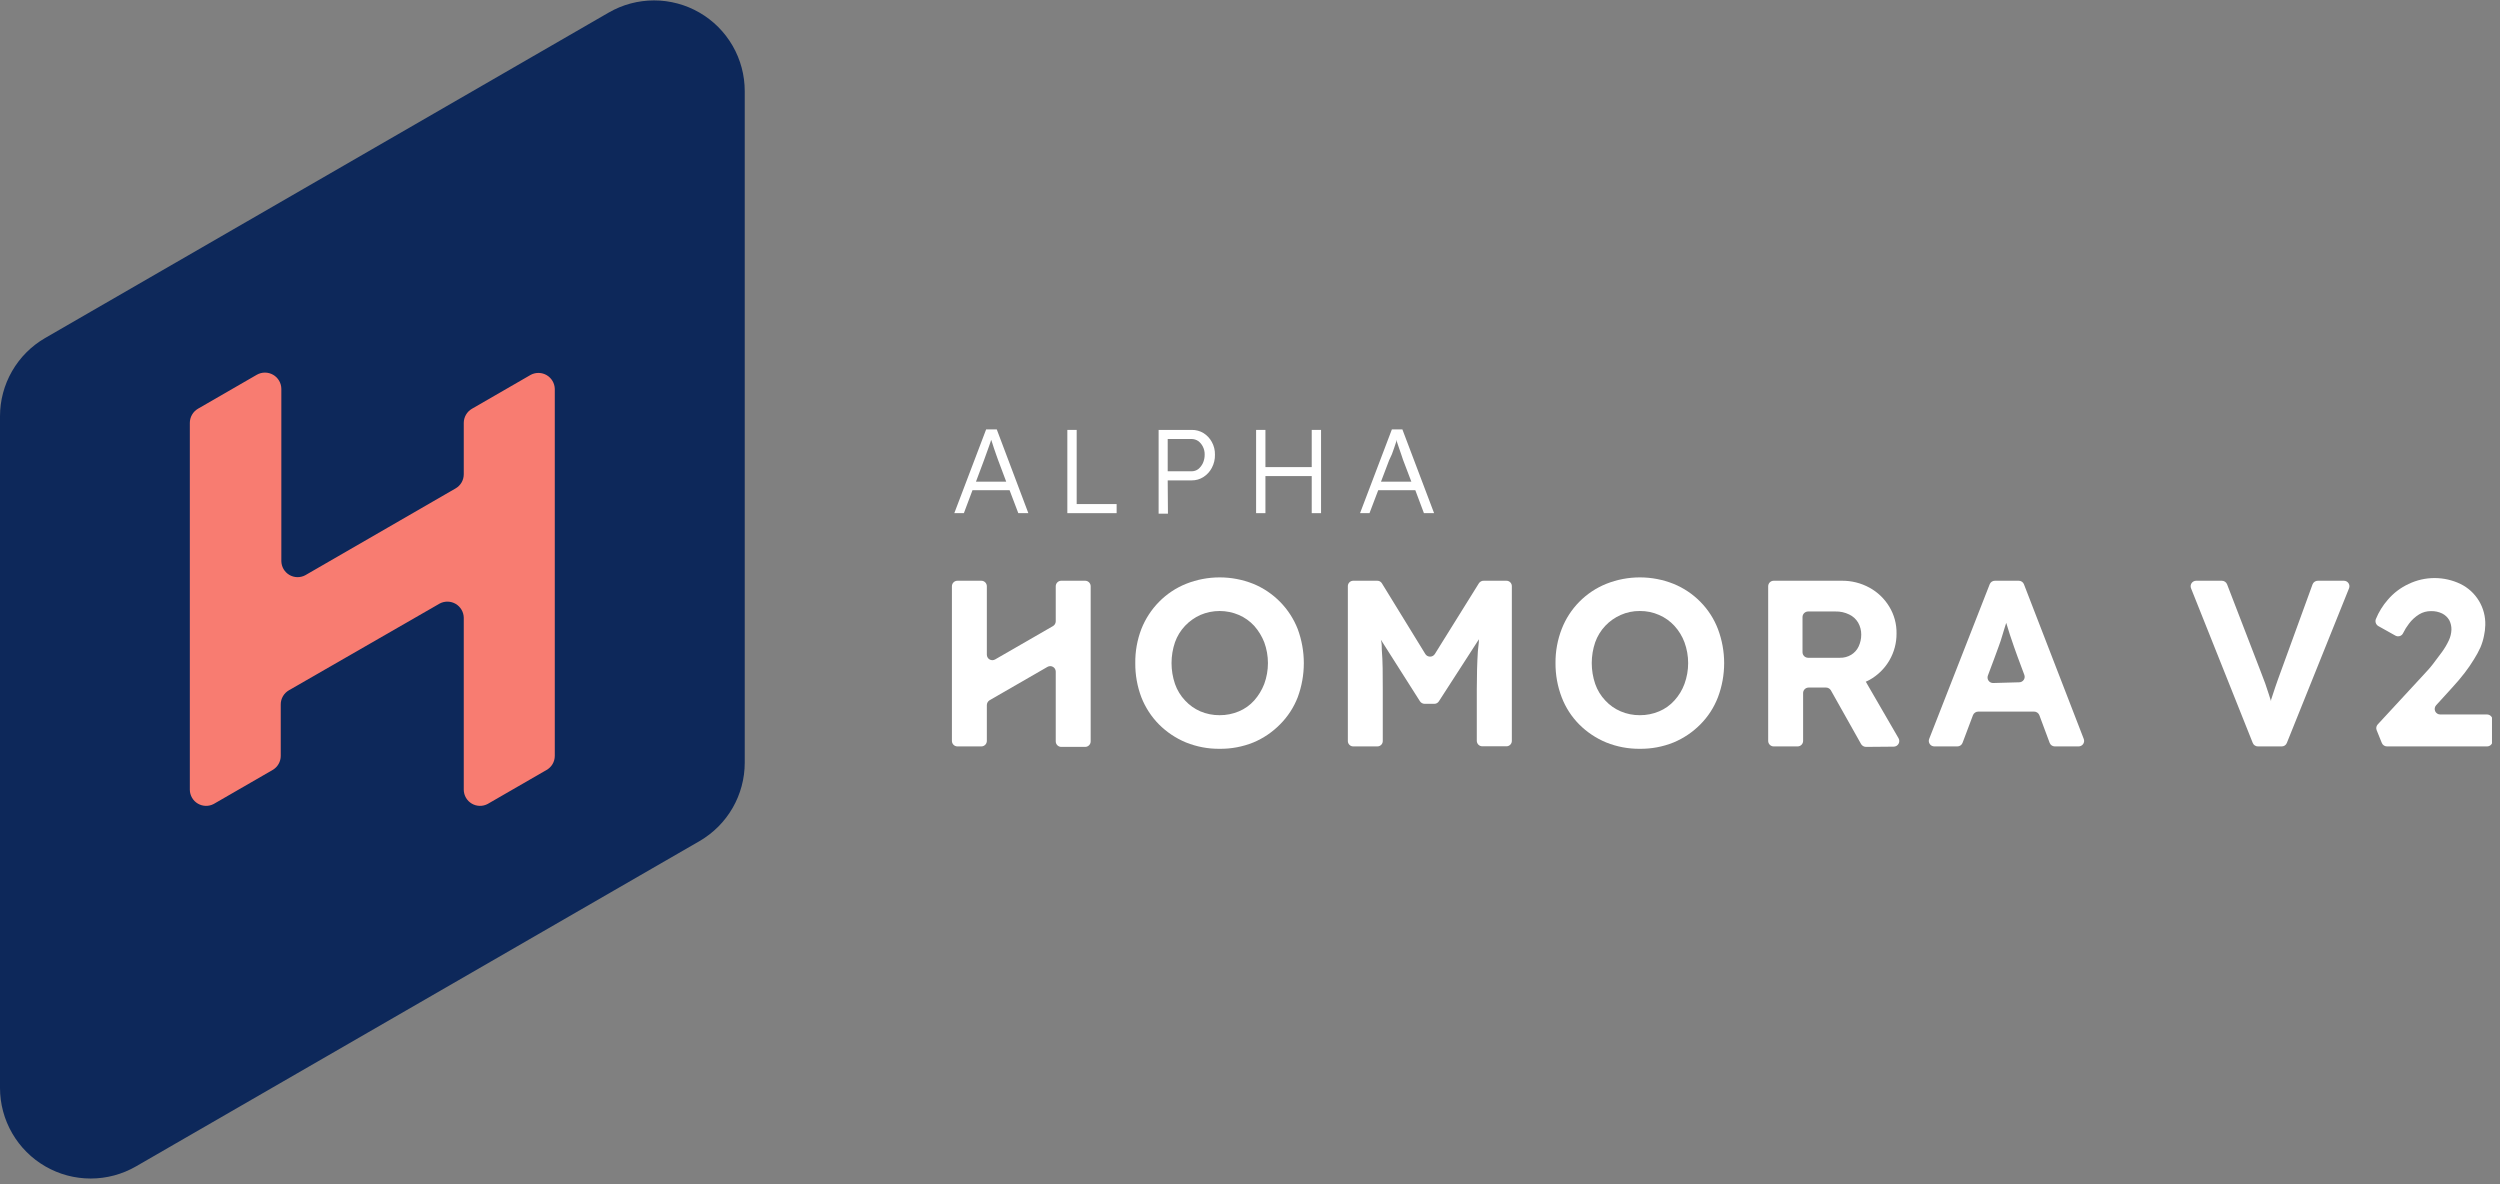 <svg width="209" height="99" viewBox="0 0 209 99" fill="none" xmlns="http://www.w3.org/2000/svg">
  <rect x="0" y="0" width="209" height="99" fill="#808080" stroke="none"/>
  <g clip-path="url(#clip0_2618_41687)">
    <path d="M81.3 40.98H84.4L85.13 42.9H85.97L83.33 35.9H82.44L79.78 42.9H80.58L81.3 40.98ZM82.44 37.98L82.62 37.48L82.8 36.97L82.86 36.77L82.92 36.93C82.97 37.1 83.03 37.28 83.09 37.46C83.15 37.64 83.22 37.82 83.27 37.98C83.32 38.14 83.38 38.3 83.43 38.43L84.12 40.27H81.59L82.26 38.48L82.44 37.98Z" fill="white" />
    <path d="M90.01 35.94H89.23V42.9H93.35V42.14H90.01V35.94Z" fill="white" />
    <path d="M97.62 40.16H99.62C99.975 40.166 100.323 40.065 100.62 39.87C100.912 39.681 101.15 39.419 101.31 39.11C101.49 38.772 101.58 38.393 101.57 38.01C101.578 37.64 101.488 37.274 101.31 36.95C101.147 36.648 100.909 36.393 100.62 36.21C100.319 36.026 99.972 35.932 99.62 35.94H96.86V42.94H97.64L97.62 40.16ZM97.62 36.7H99.62C99.816 36.702 100.007 36.761 100.17 36.87C100.335 36.993 100.469 37.154 100.56 37.34C100.663 37.544 100.715 37.771 100.71 38C100.714 38.248 100.663 38.494 100.56 38.72C100.469 38.914 100.336 39.085 100.17 39.22C100.01 39.337 99.818 39.4 99.62 39.4H97.62V36.7Z" fill="white" />
    <path d="M109.66 39.05H105.79V35.94H105.01V42.9H105.79V39.8H109.66V42.9H110.44V35.94H109.66V39.05Z" fill="white" />
    <path d="M115.22 40.98H118.32L119.04 42.9H119.89L117.24 35.9H116.36L113.7 42.9H114.49L115.22 40.98ZM116.36 37.98L116.54 37.48C116.6 37.31 116.66 37.14 116.71 36.97C116.738 36.905 116.761 36.838 116.78 36.77C116.78 36.77 116.78 36.87 116.78 36.93L116.96 37.46C117.02 37.64 117.08 37.82 117.14 37.98C117.2 38.14 117.25 38.3 117.29 38.43L117.99 40.27H115.45L116.13 38.48L116.36 37.98Z" fill="white" />
    <path d="M88.26 49.01V51.94C88.259 52.021 88.238 52.1 88.198 52.17C88.157 52.24 88.1 52.299 88.03 52.34L83.19 55.13C83.12 55.17 83.04 55.192 82.96 55.192C82.879 55.192 82.799 55.17 82.729 55.13C82.659 55.089 82.601 55.031 82.561 54.961C82.521 54.89 82.5 54.811 82.5 54.73V49.01C82.5 48.888 82.452 48.771 82.365 48.685C82.279 48.599 82.162 48.55 82.04 48.55H80.04C79.98 48.55 79.92 48.562 79.864 48.585C79.808 48.608 79.757 48.642 79.715 48.685C79.672 48.727 79.638 48.778 79.615 48.834C79.592 48.89 79.58 48.95 79.58 49.01V61.94C79.58 62 79.592 62.06 79.615 62.116C79.638 62.172 79.672 62.223 79.715 62.265C79.757 62.308 79.808 62.342 79.864 62.365C79.92 62.388 79.98 62.4 80.04 62.4H82.04C82.162 62.4 82.279 62.352 82.365 62.265C82.452 62.179 82.5 62.062 82.5 61.94V58.94C82.502 58.859 82.524 58.781 82.564 58.711C82.604 58.641 82.661 58.582 82.73 58.54L87.57 55.75C87.64 55.71 87.72 55.688 87.8 55.688C87.881 55.688 87.961 55.71 88.031 55.751C88.101 55.791 88.159 55.849 88.199 55.919C88.239 55.99 88.26 56.069 88.26 56.15V61.98C88.26 62.102 88.309 62.219 88.395 62.305C88.481 62.392 88.598 62.44 88.72 62.44H90.72C90.842 62.44 90.959 62.392 91.045 62.305C91.132 62.219 91.18 62.102 91.18 61.98V49.01C91.18 48.888 91.132 48.771 91.045 48.685C90.959 48.599 90.842 48.55 90.72 48.55H88.72C88.598 48.55 88.481 48.599 88.395 48.685C88.309 48.771 88.26 48.888 88.26 49.01Z" fill="white" />
    <path d="M101.96 62.6C100.997 62.61 100.043 62.429 99.15 62.07C98.309 61.723 97.544 61.213 96.9 60.57C96.257 59.922 95.754 59.15 95.42 58.3C95.074 57.387 94.901 56.417 94.91 55.44C94.897 54.463 95.07 53.492 95.42 52.58C95.756 51.732 96.259 50.96 96.9 50.31C97.539 49.661 98.305 49.15 99.15 48.81C100.958 48.09 102.972 48.09 104.78 48.81C105.621 49.157 106.384 49.671 107.021 50.321C107.659 50.971 108.158 51.742 108.49 52.59C109.17 54.429 109.17 56.451 108.49 58.29C108.16 59.142 107.656 59.915 107.01 60.56C106.374 61.207 105.616 61.72 104.78 62.07C103.884 62.431 102.926 62.611 101.96 62.6ZM101.96 59.79C102.513 59.794 103.061 59.685 103.57 59.47C104.059 59.267 104.497 58.956 104.85 58.56C105.21 58.154 105.494 57.686 105.69 57.18C106.103 56.053 106.103 54.817 105.69 53.69C105.492 53.188 105.208 52.724 104.85 52.32C104.492 51.931 104.056 51.62 103.57 51.41C103.061 51.192 102.513 51.08 101.96 51.08C101.406 51.08 100.859 51.192 100.35 51.41C99.868 51.628 99.434 51.937 99.07 52.32C98.698 52.714 98.412 53.18 98.23 53.69C97.844 54.821 97.844 56.049 98.23 57.18C98.41 57.694 98.696 58.164 99.07 58.56C99.428 58.949 99.865 59.259 100.35 59.47C100.859 59.685 101.407 59.794 101.96 59.79V59.79Z" fill="white" />
    <path d="M123.63 48.77L119.95 54.68C119.907 54.746 119.849 54.8 119.78 54.838C119.711 54.876 119.633 54.895 119.555 54.895C119.476 54.895 119.399 54.876 119.33 54.838C119.261 54.8 119.202 54.746 119.16 54.68L115.53 48.77C115.49 48.702 115.434 48.645 115.365 48.607C115.296 48.568 115.219 48.548 115.14 48.55H113.14C113.079 48.549 113.019 48.56 112.962 48.582C112.906 48.605 112.855 48.639 112.812 48.682C112.769 48.725 112.735 48.776 112.712 48.833C112.689 48.889 112.678 48.949 112.68 49.01V61.94C112.678 62.001 112.689 62.061 112.712 62.118C112.735 62.174 112.769 62.225 112.812 62.268C112.855 62.311 112.906 62.345 112.962 62.368C113.019 62.391 113.079 62.401 113.14 62.4H115.14C115.201 62.401 115.261 62.391 115.317 62.368C115.374 62.345 115.425 62.311 115.468 62.268C115.511 62.225 115.545 62.174 115.568 62.118C115.59 62.061 115.601 62.001 115.6 61.94V57.65C115.6 56.37 115.6 55.27 115.52 54.34C115.52 54.05 115.52 53.76 115.44 53.48L118.71 58.63C118.753 58.694 118.811 58.746 118.879 58.783C118.947 58.819 119.023 58.839 119.1 58.84H119.91C119.986 58.84 120.06 58.821 120.127 58.784C120.193 58.747 120.249 58.694 120.29 58.63L123.64 53.44C123.64 53.78 123.57 54.11 123.55 54.44C123.49 55.39 123.46 56.44 123.46 57.64V61.93C123.46 61.991 123.472 62.052 123.496 62.108C123.52 62.165 123.554 62.216 123.598 62.259C123.642 62.302 123.694 62.336 123.751 62.358C123.808 62.38 123.869 62.391 123.93 62.39H125.93C125.991 62.392 126.051 62.38 126.107 62.358C126.164 62.335 126.215 62.301 126.258 62.258C126.301 62.215 126.335 62.164 126.358 62.108C126.38 62.051 126.391 61.991 126.39 61.93V49.01C126.391 48.949 126.38 48.889 126.358 48.833C126.335 48.776 126.301 48.725 126.258 48.682C126.215 48.639 126.164 48.605 126.107 48.582C126.051 48.56 125.991 48.549 125.93 48.55H124.06C123.975 48.544 123.89 48.562 123.814 48.601C123.739 48.639 123.675 48.698 123.63 48.77V48.77Z" fill="white" />
    <path d="M137.09 62.6C136.128 62.609 135.173 62.429 134.28 62.07C133.439 61.723 132.674 61.213 132.03 60.57C131.387 59.924 130.886 59.151 130.56 58.3C130.21 57.387 130.034 56.417 130.04 55.44C130.03 54.462 130.207 53.492 130.56 52.58C130.89 51.731 131.39 50.958 132.03 50.31C132.669 49.662 133.435 49.151 134.28 48.81C136.088 48.09 138.102 48.09 139.91 48.81C140.751 49.153 141.513 49.663 142.15 50.31C142.793 50.96 143.294 51.736 143.62 52.59C144.313 54.427 144.313 56.453 143.62 58.29C143.293 59.141 142.793 59.914 142.15 60.56C141.511 61.207 140.749 61.72 139.91 62.07C139.014 62.431 138.056 62.611 137.09 62.6V62.6ZM137.09 59.79C137.643 59.794 138.191 59.685 138.7 59.47C139.189 59.267 139.627 58.956 139.98 58.56C140.347 58.159 140.632 57.69 140.82 57.18C141.233 56.053 141.233 54.817 140.82 53.69C140.63 53.184 140.345 52.719 139.98 52.32C139.622 51.931 139.186 51.62 138.7 51.41C138.193 51.187 137.644 51.075 137.09 51.08C136.539 51.074 135.993 51.187 135.49 51.41C135.004 51.625 134.565 51.934 134.2 52.32C133.829 52.714 133.543 53.18 133.36 53.69C132.974 54.821 132.974 56.049 133.36 57.18C133.54 57.694 133.826 58.164 134.2 58.56C134.56 58.952 135 59.262 135.49 59.47C135.996 59.686 136.54 59.794 137.09 59.79V59.79Z" fill="white" />
    <path d="M158.31 62.42C158.392 62.42 158.472 62.399 158.544 62.358C158.615 62.317 158.674 62.258 158.716 62.188C158.757 62.117 158.779 62.036 158.78 61.954C158.781 61.872 158.76 61.792 158.72 61.72L155.98 56.99C156.08 56.94 156.19 56.9 156.29 56.84C156.98 56.456 157.554 55.893 157.952 55.21C158.35 54.527 158.556 53.75 158.55 52.96C158.565 52.167 158.353 51.387 157.94 50.71C157.539 50.047 156.969 49.502 156.29 49.13C155.573 48.737 154.767 48.538 153.95 48.55H148.28C148.219 48.55 148.16 48.562 148.104 48.585C148.048 48.608 147.997 48.642 147.955 48.685C147.912 48.728 147.878 48.778 147.855 48.834C147.832 48.89 147.82 48.95 147.82 49.01V61.94C147.82 62.001 147.832 62.06 147.855 62.116C147.878 62.172 147.912 62.223 147.955 62.265C147.997 62.308 148.048 62.342 148.104 62.365C148.16 62.388 148.219 62.4 148.28 62.4H150.28C150.402 62.4 150.519 62.352 150.605 62.265C150.691 62.179 150.74 62.062 150.74 61.94V57.94C150.74 57.818 150.788 57.701 150.875 57.615C150.961 57.529 151.078 57.48 151.2 57.48H152.66C152.741 57.481 152.82 57.502 152.89 57.543C152.96 57.583 153.019 57.641 153.06 57.71L155.59 62.21C155.633 62.28 155.694 62.337 155.765 62.377C155.837 62.418 155.918 62.439 156 62.44L158.31 62.42ZM150.69 51.58C150.692 51.459 150.742 51.343 150.827 51.258C150.913 51.172 151.029 51.123 151.15 51.12H153.44C153.838 51.109 154.232 51.195 154.59 51.37C154.903 51.516 155.164 51.753 155.34 52.05C155.513 52.355 155.602 52.7 155.6 53.05C155.602 53.396 155.526 53.737 155.38 54.05C155.246 54.336 155.03 54.576 154.76 54.74C154.477 54.911 154.151 54.998 153.82 54.99H151.15C151.029 54.987 150.913 54.938 150.827 54.853C150.742 54.767 150.692 54.651 150.69 54.53V51.58Z" fill="white" />
    <path d="M171.77 62.4H173.77C173.845 62.401 173.92 62.382 173.986 62.347C174.053 62.312 174.11 62.262 174.153 62.199C174.195 62.137 174.222 62.066 174.23 61.991C174.238 61.916 174.228 61.84 174.2 61.77L169.2 48.84C169.166 48.754 169.107 48.68 169.03 48.629C168.953 48.577 168.863 48.55 168.77 48.55H166.77C166.678 48.55 166.587 48.577 166.51 48.629C166.434 48.68 166.374 48.754 166.34 48.84L161.28 61.77C161.252 61.84 161.242 61.916 161.25 61.991C161.259 62.066 161.285 62.137 161.328 62.199C161.37 62.262 161.427 62.312 161.494 62.347C161.561 62.382 161.635 62.401 161.71 62.4H163.64C163.734 62.4 163.825 62.371 163.902 62.317C163.979 62.264 164.038 62.188 164.07 62.1L164.94 59.79C164.974 59.701 165.035 59.625 165.114 59.572C165.192 59.518 165.285 59.49 165.38 59.49H170.05C170.145 59.49 170.238 59.518 170.317 59.572C170.395 59.625 170.456 59.701 170.49 59.79L171.35 62.1C171.382 62.186 171.439 62.261 171.514 62.315C171.589 62.368 171.678 62.398 171.77 62.4ZM166.62 57.1C166.545 57.1 166.471 57.082 166.404 57.047C166.337 57.012 166.28 56.962 166.238 56.899C166.195 56.837 166.169 56.766 166.16 56.691C166.152 56.616 166.162 56.54 166.19 56.47L166.74 55L167.08 54.07C167.2 53.75 167.31 53.43 167.41 53.07C167.51 52.71 167.62 52.41 167.72 52.07L168.03 53.07L168.37 54.07C168.49 54.4 168.58 54.67 168.66 54.88L169.23 56.41C169.258 56.48 169.268 56.556 169.26 56.631C169.252 56.706 169.225 56.777 169.183 56.839C169.14 56.902 169.083 56.952 169.016 56.987C168.95 57.022 168.875 57.041 168.8 57.04L166.62 57.1Z" fill="white" />
    <path d="M193.77 48.55C193.675 48.55 193.582 48.578 193.503 48.632C193.425 48.685 193.364 48.761 193.33 48.85L190.71 56.05C190.51 56.58 190.35 57.05 190.22 57.42C190.09 57.79 189.97 58.16 189.86 58.51V58.63C189.79 58.42 189.73 58.21 189.66 58C189.59 57.79 189.48 57.44 189.37 57.13C189.26 56.82 189.12 56.46 188.96 56.05L186.18 48.84C186.144 48.755 186.085 48.682 186.008 48.63C185.932 48.579 185.842 48.551 185.75 48.55H183.6C183.524 48.55 183.45 48.568 183.383 48.603C183.317 48.638 183.26 48.688 183.217 48.751C183.175 48.813 183.148 48.885 183.14 48.959C183.132 49.034 183.142 49.11 183.17 49.18L188.33 62.11C188.364 62.196 188.423 62.27 188.5 62.321C188.577 62.373 188.667 62.401 188.76 62.4H190.76C190.851 62.4 190.94 62.372 191.015 62.32C191.09 62.269 191.147 62.195 191.18 62.11L196.38 49.18C196.408 49.11 196.418 49.034 196.41 48.959C196.401 48.885 196.375 48.813 196.332 48.751C196.29 48.688 196.233 48.638 196.166 48.603C196.099 48.568 196.025 48.55 195.95 48.55H193.77Z" fill="white" />
    <path d="M204 59.73C203.911 59.73 203.824 59.704 203.749 59.655C203.674 59.607 203.615 59.537 203.579 59.456C203.543 59.374 203.532 59.284 203.546 59.196C203.56 59.108 203.6 59.026 203.66 58.96L204.98 57.51C205.38 57.08 205.73 56.66 206.04 56.26C206.325 55.892 206.589 55.508 206.83 55.11C207.033 54.79 207.214 54.456 207.37 54.11C207.499 53.804 207.596 53.486 207.66 53.16C207.727 52.864 207.763 52.563 207.77 52.26C207.793 51.548 207.609 50.845 207.242 50.235C206.875 49.624 206.339 49.133 205.7 48.82C205.023 48.494 204.281 48.325 203.53 48.325C202.779 48.325 202.037 48.494 201.36 48.82C200.691 49.129 200.098 49.579 199.62 50.14C199.199 50.621 198.861 51.168 198.62 51.76C198.581 51.866 198.581 51.982 198.619 52.088C198.658 52.194 198.732 52.283 198.83 52.34L200.26 53.14C200.315 53.17 200.376 53.189 200.439 53.195C200.502 53.201 200.566 53.194 200.626 53.174C200.686 53.155 200.741 53.123 200.788 53.081C200.836 53.039 200.874 52.987 200.9 52.93C201.036 52.651 201.201 52.386 201.39 52.14C201.622 51.829 201.91 51.564 202.24 51.36C202.541 51.178 202.888 51.084 203.24 51.09C203.562 51.081 203.881 51.149 204.17 51.29C204.41 51.412 204.611 51.599 204.75 51.83C204.882 52.079 204.947 52.358 204.94 52.64C204.929 52.944 204.858 53.243 204.73 53.52C204.567 53.872 204.369 54.207 204.14 54.52C203.9 54.85 203.65 55.18 203.39 55.52C203.13 55.86 202.89 56.11 202.67 56.35L198.77 60.57C198.713 60.634 198.676 60.714 198.661 60.798C198.647 60.883 198.657 60.97 198.69 61.05L199.12 62.11C199.154 62.196 199.214 62.27 199.29 62.321C199.367 62.373 199.458 62.4 199.55 62.4H207.92C208.042 62.4 208.159 62.351 208.245 62.265C208.332 62.179 208.38 62.062 208.38 61.94V60.19C208.377 60.069 208.328 59.953 208.242 59.867C208.157 59.782 208.041 59.732 207.92 59.73H204Z" fill="white" />
    <path d="M58.49 70.31L11.37 97.51C10.218 98.175 8.911 98.525 7.581 98.525C6.251 98.526 4.944 98.176 3.792 97.511C2.64 96.846 1.683 95.89 1.017 94.738C0.352 93.587 0.001 92.28 0 90.95V34.8C0 33.475 0.349 32.173 1.01 31.026C1.672 29.878 2.624 28.924 3.77 28.26L50.89 1.05C52.043 0.384 53.35 0.034 54.681 0.034C56.012 0.035 57.32 0.385 58.472 1.051C59.625 1.717 60.582 2.675 61.247 3.828C61.911 4.981 62.261 6.289 62.26 7.62V63.76C62.26 65.086 61.911 66.389 61.25 67.538C60.588 68.688 59.636 69.643 58.49 70.31V70.31Z" fill="#0D285A" />
    <path d="M38.77 35.35V39.65C38.77 39.889 38.708 40.124 38.589 40.331C38.469 40.538 38.297 40.711 38.09 40.83L25.52 48.09C25.314 48.2 25.084 48.255 24.851 48.25C24.618 48.245 24.39 48.18 24.189 48.062C23.988 47.943 23.821 47.775 23.704 47.573C23.587 47.372 23.524 47.143 23.52 46.91V32.51C23.518 32.271 23.454 32.036 23.334 31.83C23.213 31.623 23.041 31.451 22.834 31.332C22.626 31.213 22.391 31.15 22.152 31.149C21.913 31.149 21.678 31.211 21.47 31.33L16.55 34.17C16.344 34.29 16.172 34.463 16.053 34.67C15.934 34.877 15.871 35.111 15.87 35.35V66.03C15.873 66.263 15.937 66.492 16.054 66.693C16.171 66.895 16.338 67.063 16.539 67.181C16.74 67.3 16.968 67.365 17.201 67.37C17.434 67.375 17.664 67.32 17.87 67.21L22.79 64.37C22.997 64.251 23.169 64.079 23.288 63.871C23.408 63.664 23.471 63.429 23.47 63.19V58.89C23.47 58.651 23.532 58.416 23.652 58.209C23.771 58.002 23.943 57.83 24.15 57.71L36.77 50.45C36.976 50.343 37.206 50.291 37.438 50.297C37.67 50.303 37.897 50.368 38.097 50.486C38.297 50.604 38.463 50.771 38.581 50.971C38.699 51.171 38.764 51.398 38.77 51.63V66.03C38.774 66.263 38.837 66.492 38.954 66.693C39.071 66.895 39.238 67.063 39.439 67.181C39.64 67.3 39.868 67.365 40.101 67.37C40.334 67.375 40.564 67.32 40.77 67.21L45.69 64.37C45.9 64.253 46.074 64.081 46.196 63.874C46.317 63.666 46.38 63.43 46.38 63.19V32.51C46.374 32.278 46.309 32.051 46.191 31.851C46.073 31.651 45.907 31.484 45.707 31.366C45.507 31.248 45.28 31.183 45.048 31.177C44.816 31.171 44.586 31.223 44.38 31.33L39.46 34.17C39.252 34.289 39.078 34.461 38.958 34.668C38.836 34.875 38.772 35.11 38.77 35.35V35.35Z" fill="#F87C71" />
  </g>
  <defs>
    <clipPath id="clip0_2618_41687">
      <rect width="208.33" height="98.54" fill="white" />
    </clipPath>
  </defs>
</svg>